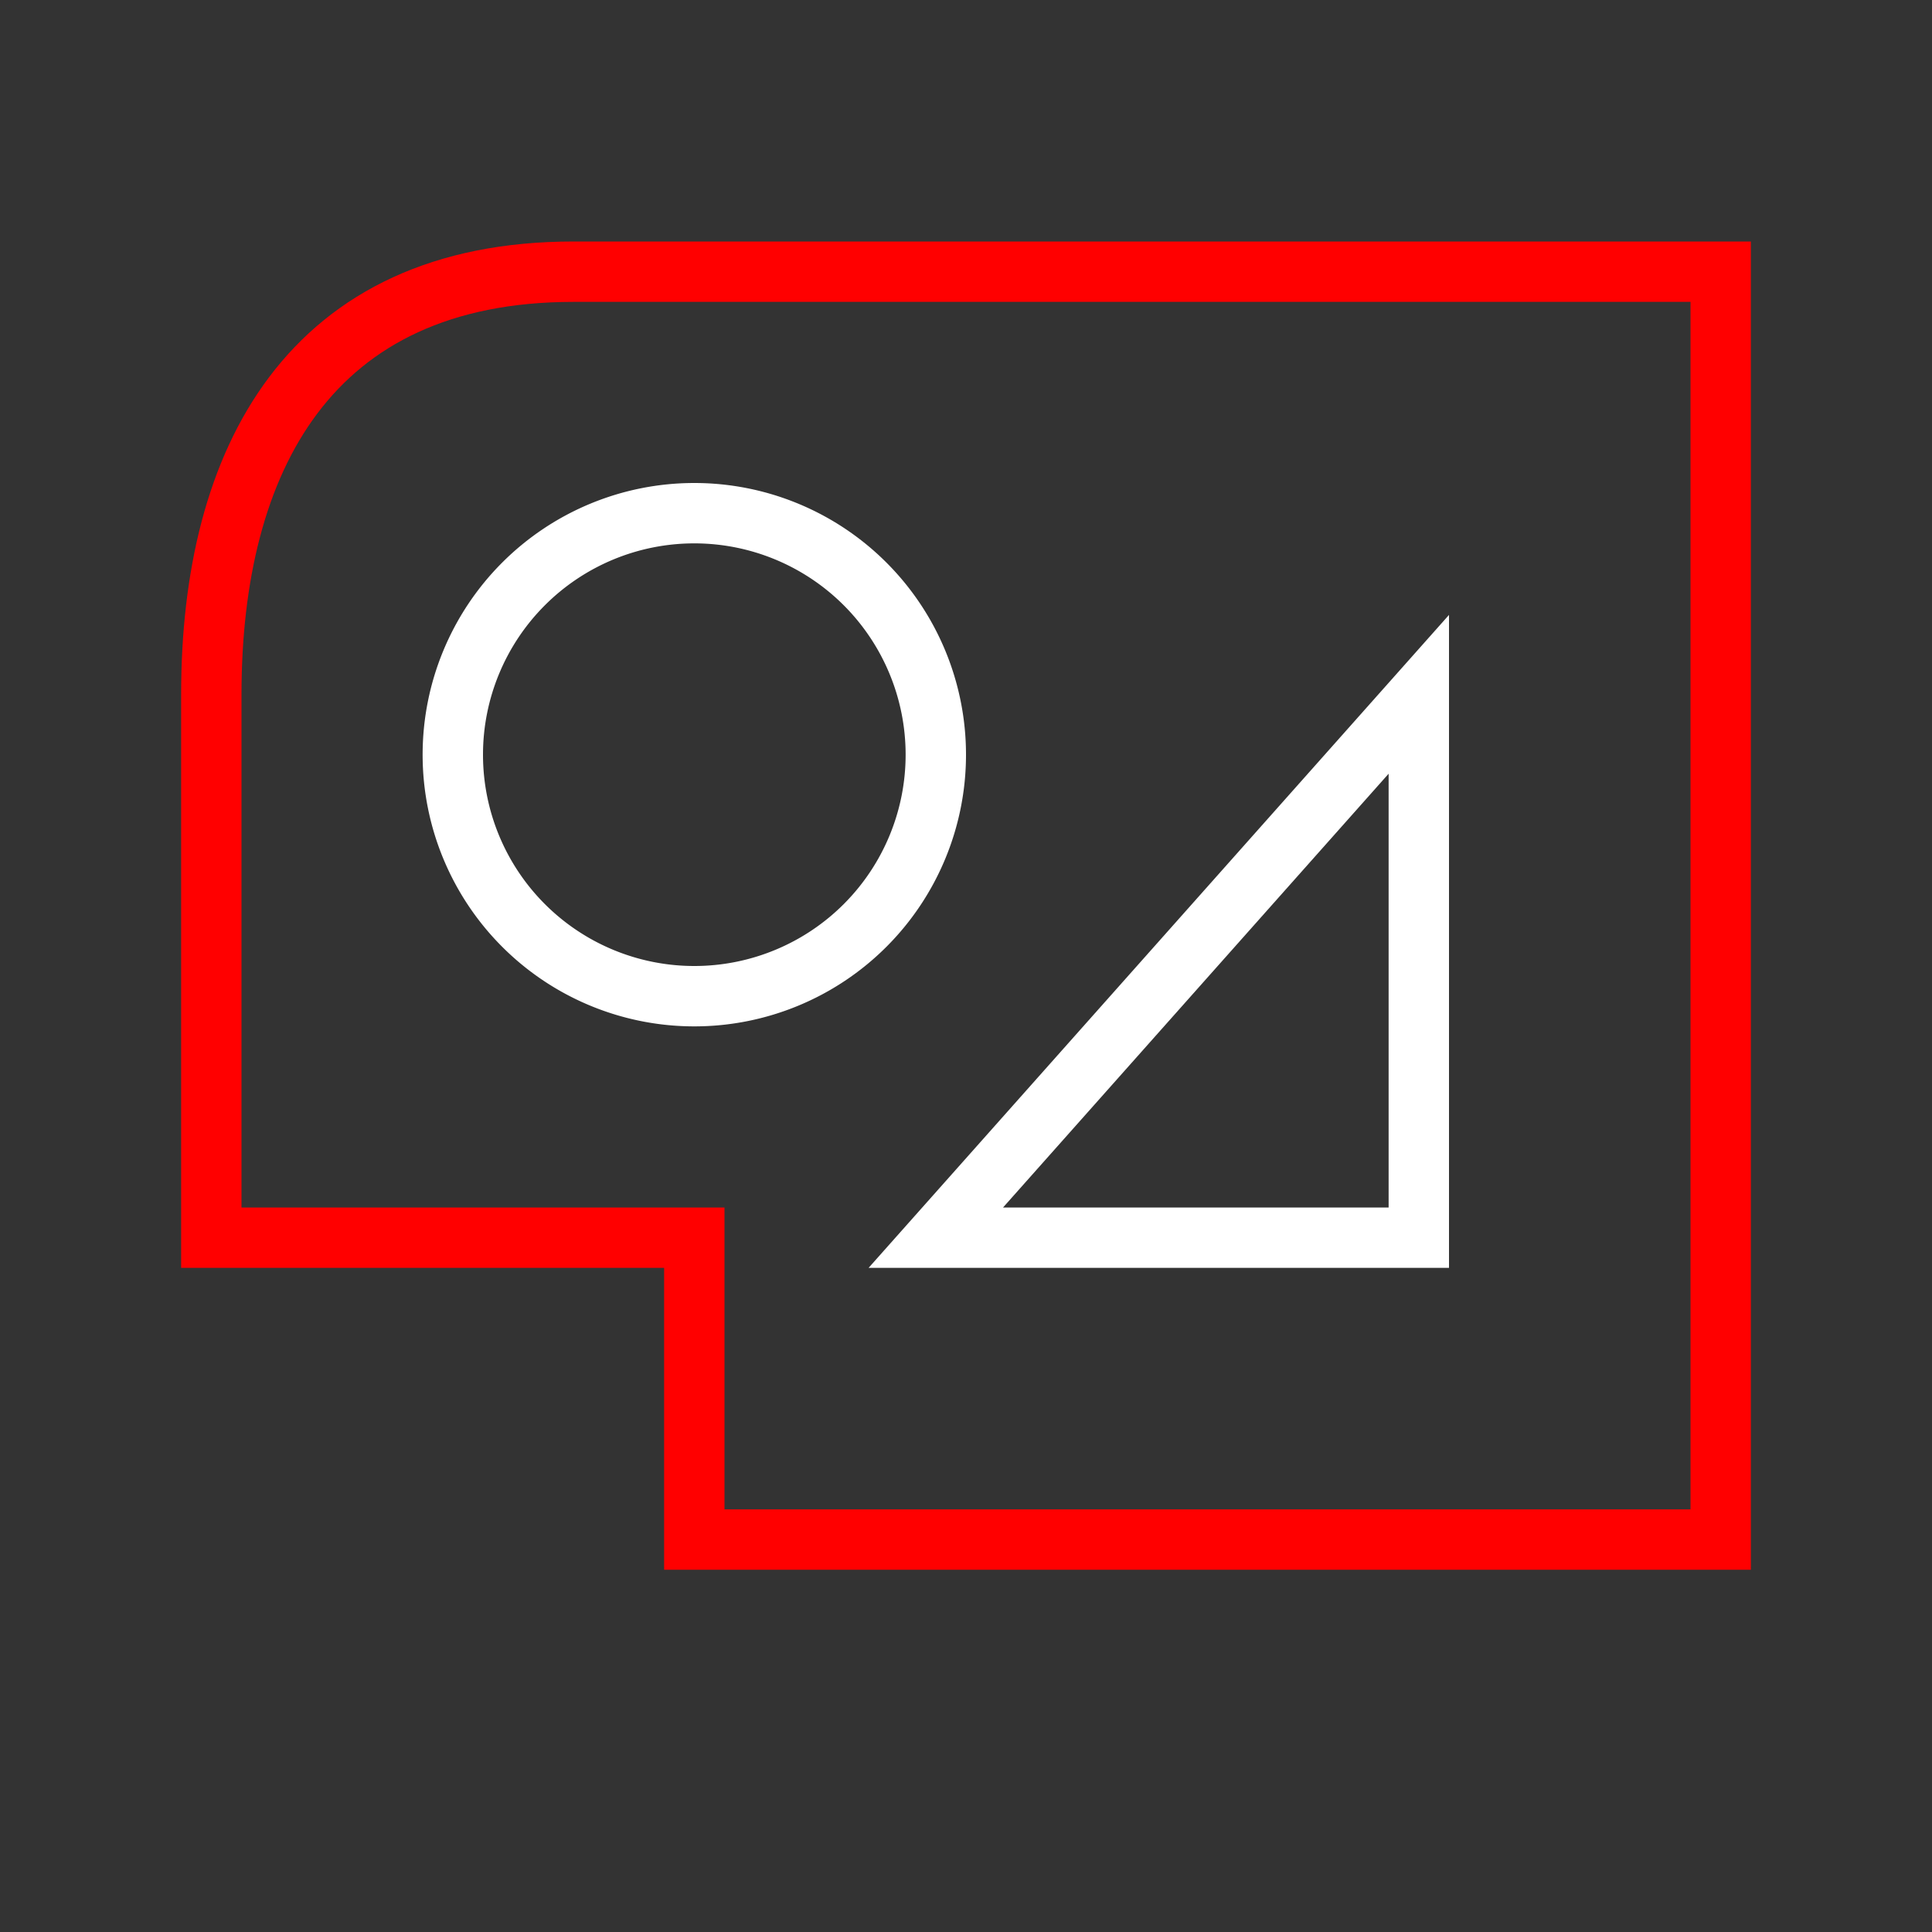 <svg xmlns="http://www.w3.org/2000/svg" viewBox="0 0 512 512"><rect x="0" y="0" width="512" height="512" fill="#333333" stroke="none"/><g style="fill:none;color:#000;stroke-linecap:square"><path d="m168 136a80 80 0 1 1 -160 0 80 80 0 1 1 160 0z" transform="matrix(.8 0 0 .8 113.6 91.2)" style="stroke:#fff;stroke-width:20"/><g style="stroke-width:16"><path d="m376 184l-128 144h128v-144z" style="stroke:#fff"/><path d="m56 184c0-62.05 25.952-112 96-112h304v336h-272v-80h-128v-144z" style="stroke:#f00"/></g></g></svg>
